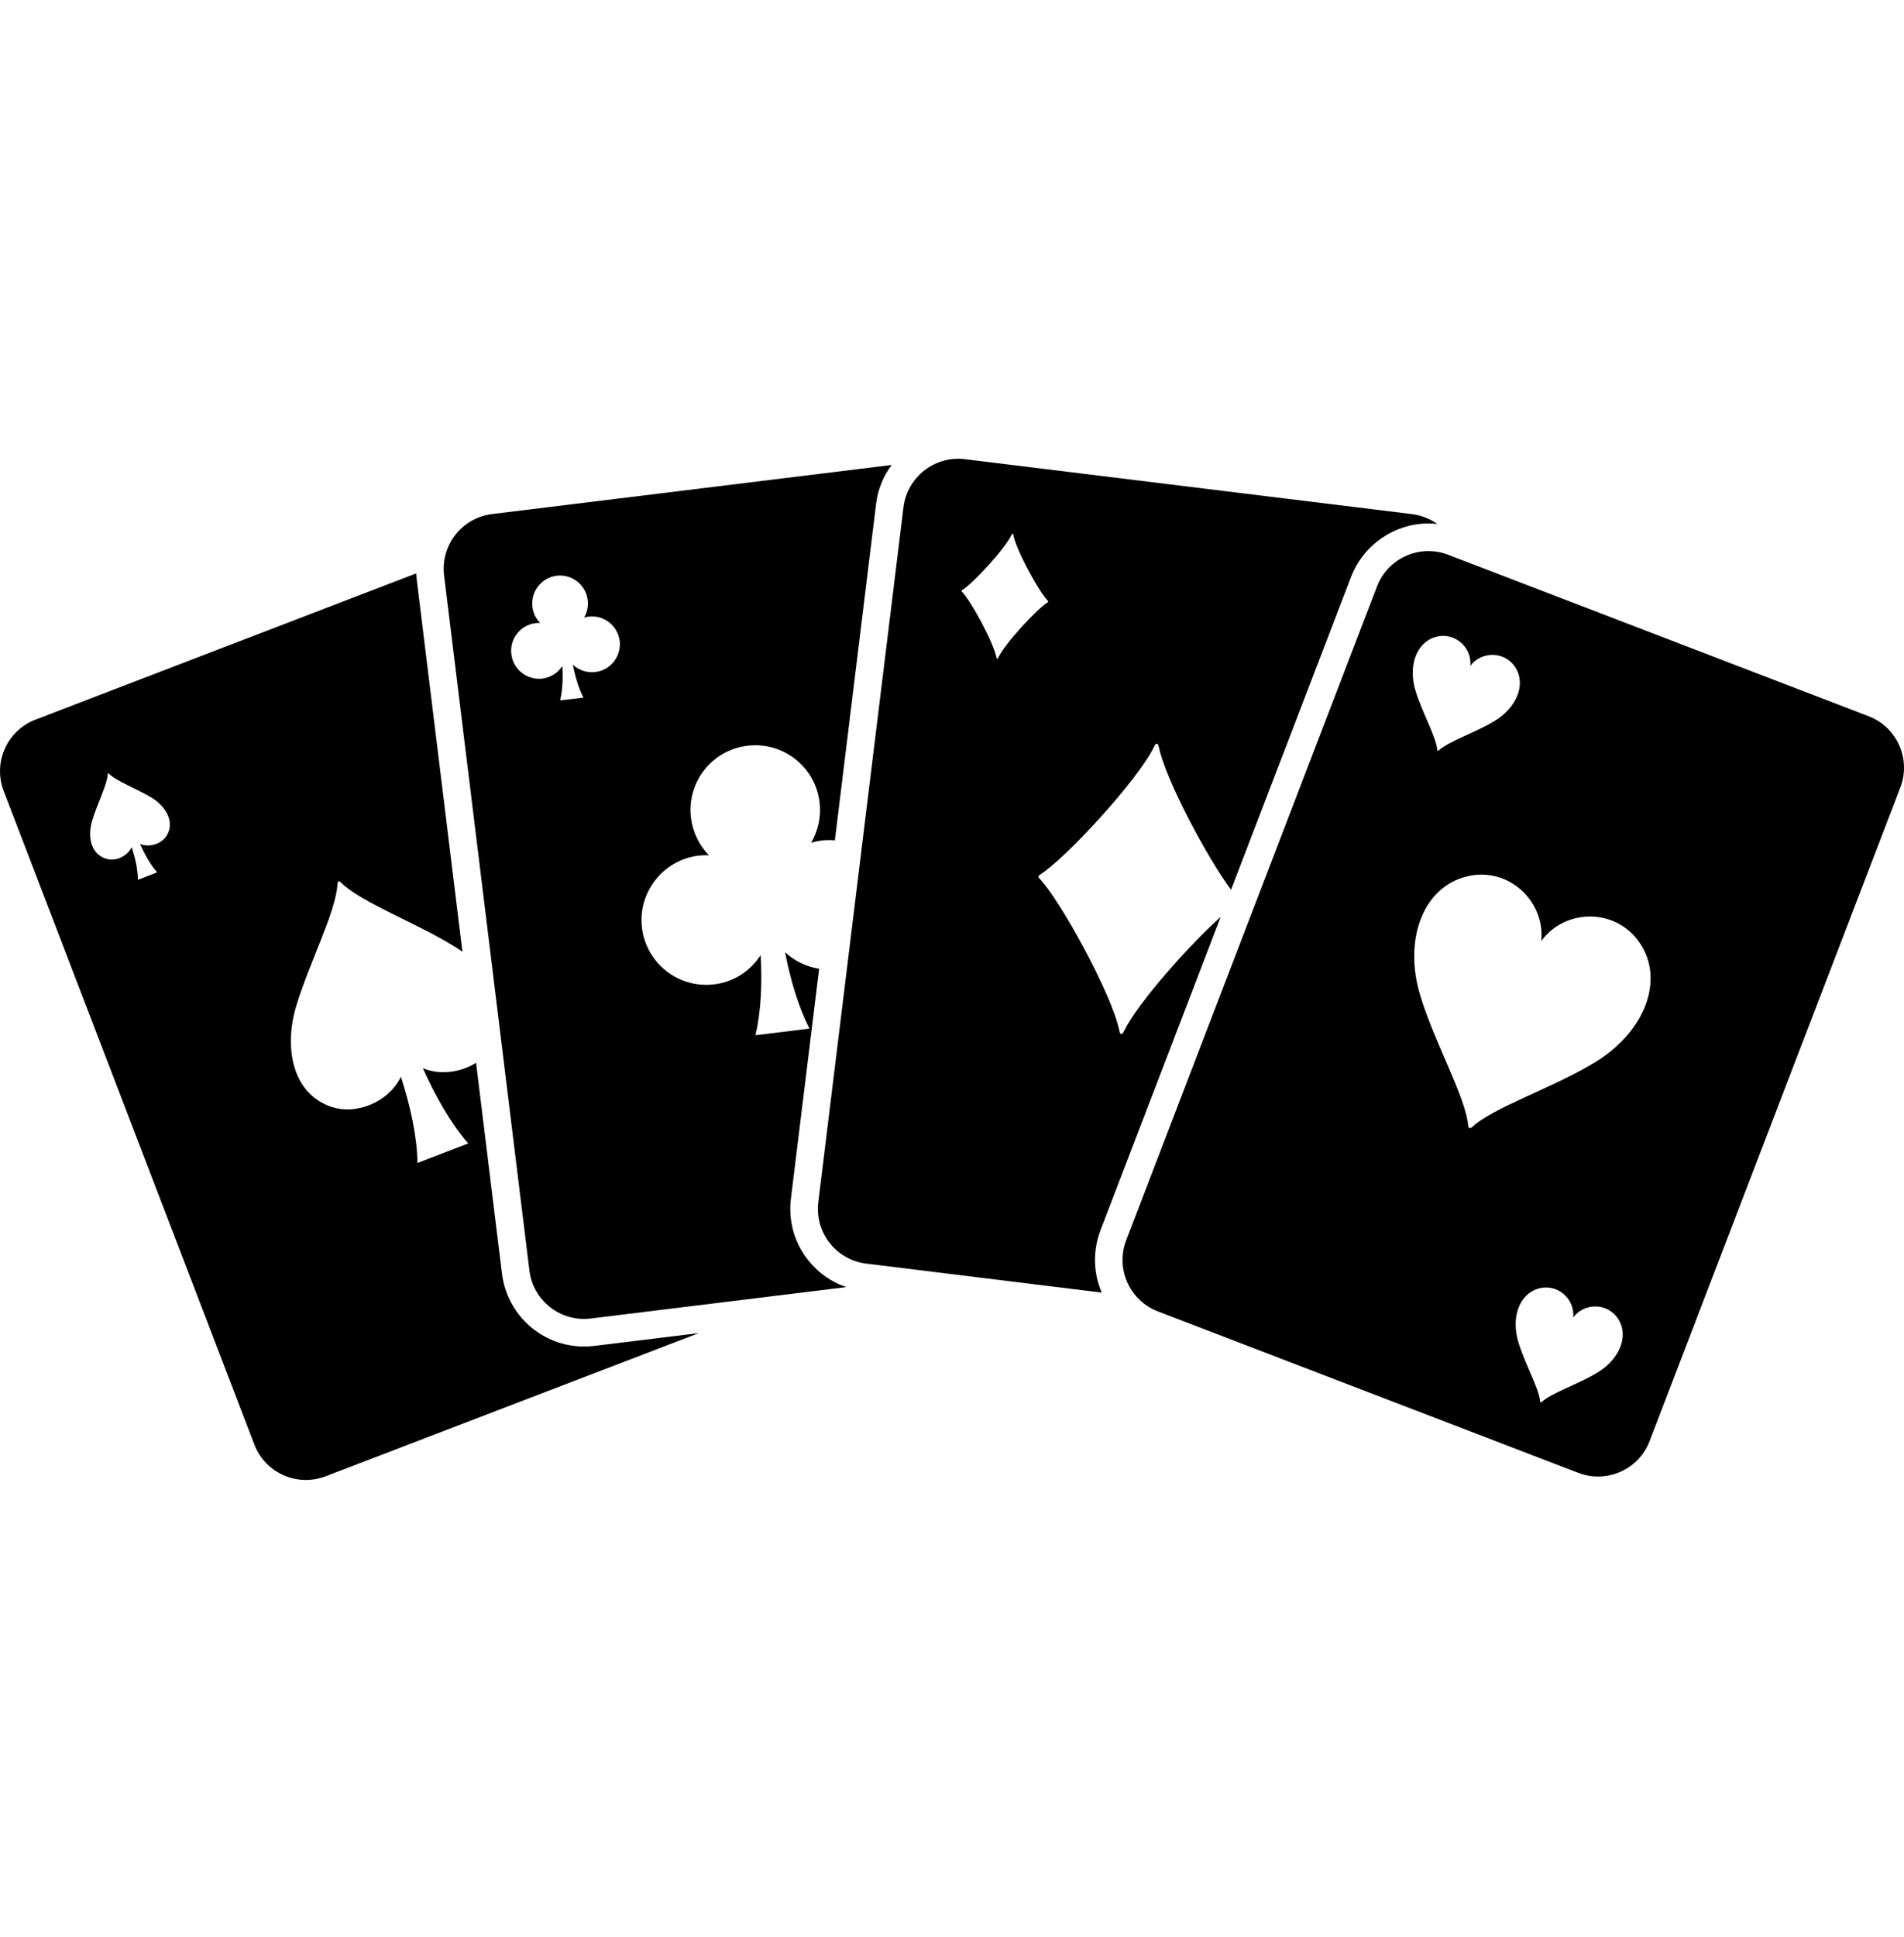 <svg width="60" height="61" viewBox="0 0 60 61" fill="none" xmlns="http://www.w3.org/2000/svg">
<g clip-path="url(#clip0_19_18659)">
<path d="M58.886 22.559L45.636 17.473C44.742 17.129 43.737 17.576 43.393 18.471L35.49 39.061C35.146 39.956 35.593 40.961 36.488 41.304L49.738 46.39C50.633 46.734 51.638 46.286 51.982 45.392L59.885 24.802C60.228 23.907 59.781 22.902 58.886 22.559ZM45.213 20.07C45.833 19.875 46.395 20.394 46.332 20.975C46.676 20.502 47.441 20.492 47.772 21.052C48.087 21.588 47.774 22.296 47.107 22.702C46.491 23.08 45.649 23.346 45.339 23.636C45.326 23.648 45.31 23.646 45.308 23.645C45.306 23.644 45.293 23.636 45.292 23.618C45.255 23.195 44.809 22.434 44.602 21.741C44.378 20.992 44.618 20.258 45.213 20.07ZM50.349 43.225C49.733 43.602 48.891 43.868 48.581 44.159C48.568 44.172 48.552 44.169 48.55 44.167C48.548 44.167 48.535 44.158 48.534 44.14C48.497 43.718 48.052 42.957 47.845 42.263C47.621 41.514 47.861 40.78 48.455 40.593C49.076 40.397 49.638 40.916 49.575 41.498C49.918 41.024 50.683 41.015 51.014 41.575C51.329 42.111 51.017 42.819 50.349 43.225ZM50.275 33.451C48.914 34.28 47.058 34.871 46.373 35.512C46.345 35.538 46.309 35.532 46.305 35.531C46.303 35.53 46.272 35.51 46.268 35.472C46.189 34.537 45.205 32.856 44.748 31.328C44.254 29.676 44.784 28.054 46.095 27.64C47.464 27.208 48.705 28.356 48.568 29.64C49.324 28.593 51.013 28.572 51.742 29.808C52.439 30.993 51.748 32.553 50.275 33.451Z" fill="black"/>
<path d="M18.403 42.41C17.091 42.41 15.984 41.428 15.819 40.12L15.002 33.475C14.507 33.783 13.859 33.866 13.325 33.644C13.729 34.543 14.203 35.377 14.754 36.015L13.155 36.628C13.143 35.786 12.934 34.852 12.634 33.914C12.257 34.7 11.231 35.143 10.415 34.852C9.19 34.417 8.96 32.971 9.324 31.724C9.724 30.369 10.584 28.736 10.636 27.841C10.64 27.784 10.653 27.763 10.666 27.759C10.684 27.754 10.706 27.759 10.749 27.802C11.388 28.427 13.116 29.065 14.319 29.809C14.406 29.861 14.489 29.917 14.572 29.978L13.13 18.233C13.121 18.172 13.116 18.115 13.116 18.059L1.115 22.667C0.22 23.011 -0.227 24.014 0.116 24.913L8.016 45.498C8.36 46.397 9.368 46.84 10.263 46.497L22.021 41.988L18.72 42.392C18.616 42.405 18.507 42.41 18.403 42.41ZM5.272 26.286C5.12 26.573 4.716 26.707 4.411 26.581C4.564 26.92 4.742 27.237 4.95 27.476L4.347 27.711C4.342 27.389 4.264 27.037 4.151 26.681C4.008 26.981 3.622 27.151 3.313 27.037C2.848 26.872 2.761 26.329 2.901 25.856C3.052 25.343 3.374 24.727 3.395 24.388C3.395 24.366 3.404 24.361 3.408 24.357C3.413 24.353 3.422 24.357 3.439 24.375C3.678 24.61 4.333 24.852 4.79 25.131C5.207 25.391 5.506 25.856 5.272 26.286Z" fill="black"/>
<path d="M34.679 38.748L38.467 28.879C37.455 29.787 35.839 31.608 35.421 32.476C35.391 32.541 35.366 32.572 35.335 32.567C35.3 32.563 35.287 32.528 35.273 32.458C35.035 31.303 33.402 28.336 32.75 27.663C32.733 27.646 32.72 27.615 32.724 27.606C32.724 27.594 32.746 27.567 32.763 27.555C33.562 27.06 35.86 24.574 36.373 23.51C36.399 23.45 36.425 23.419 36.456 23.423C36.49 23.428 36.503 23.462 36.52 23.532C36.729 24.557 38.049 27.025 38.793 28.024L42.58 18.16C42.967 17.16 43.944 16.487 45.017 16.487C45.108 16.487 45.203 16.491 45.294 16.504C45.064 16.339 44.796 16.231 44.495 16.192L30.409 14.463C29.458 14.345 28.589 15.023 28.471 15.974L25.787 37.862C25.67 38.814 26.343 39.682 27.299 39.799L34.718 40.712C34.449 40.086 34.435 39.391 34.679 38.748ZM31.46 20.708C31.447 20.735 31.439 20.752 31.425 20.747C31.412 20.747 31.404 20.731 31.399 20.7C31.295 20.205 30.596 18.927 30.314 18.637C30.305 18.632 30.3 18.619 30.3 18.61C30.3 18.606 30.309 18.598 30.318 18.589C30.661 18.376 31.651 17.308 31.873 16.852C31.882 16.825 31.895 16.808 31.908 16.812C31.921 16.812 31.93 16.829 31.934 16.86C32.038 17.355 32.737 18.632 33.02 18.923C33.029 18.927 33.033 18.941 33.033 18.949C33.033 18.954 33.024 18.962 33.015 18.971C32.672 19.184 31.681 20.252 31.46 20.708Z" fill="black"/>
<path d="M25.457 39.677C25.027 39.13 24.841 38.448 24.923 37.758L25.813 30.512C25.405 30.451 25.032 30.265 24.74 29.991C24.91 30.873 25.158 31.706 25.509 32.397L23.806 32.606C23.985 31.85 24.019 30.981 23.971 30.082C23.654 30.573 23.129 30.929 22.508 31.003C21.387 31.142 20.366 30.343 20.231 29.226C20.093 28.11 20.892 27.089 22.009 26.95C22.121 26.937 22.23 26.933 22.338 26.937C22.039 26.628 21.831 26.22 21.774 25.76C21.635 24.644 22.434 23.623 23.55 23.488C24.667 23.349 25.692 24.148 25.826 25.265C25.883 25.726 25.779 26.168 25.562 26.542C25.665 26.512 25.774 26.489 25.887 26.473C26.03 26.455 26.17 26.455 26.309 26.468L27.608 15.87C27.663 15.409 27.838 14.992 28.099 14.645L15.505 16.191C14.555 16.308 13.877 17.173 13.995 18.128L16.683 40.016C16.8 40.967 17.665 41.645 18.616 41.528L26.674 40.538C26.192 40.382 25.774 40.081 25.457 39.677ZM18.763 21.165C18.494 21.199 18.238 21.108 18.051 20.934C18.129 21.316 18.233 21.673 18.386 21.973L17.651 22.059C17.729 21.733 17.743 21.36 17.721 20.973C17.587 21.187 17.361 21.338 17.091 21.373C16.609 21.429 16.171 21.087 16.114 20.605C16.053 20.126 16.396 19.683 16.879 19.627C16.927 19.623 16.974 19.618 17.021 19.618C16.891 19.488 16.8 19.314 16.779 19.114C16.718 18.632 17.061 18.194 17.543 18.133C18.025 18.076 18.464 18.42 18.521 18.901C18.546 19.097 18.503 19.288 18.407 19.448C18.451 19.436 18.498 19.427 18.546 19.422C19.028 19.361 19.467 19.705 19.528 20.187C19.585 20.669 19.242 21.108 18.763 21.165Z" fill="black"/>
</g>
<defs>
<clipPath id="clip0_19_18659">
<rect width="60" height="60" fill="white" transform="translate(0 0.531)"/>
</clipPath>
</defs>
</svg>
